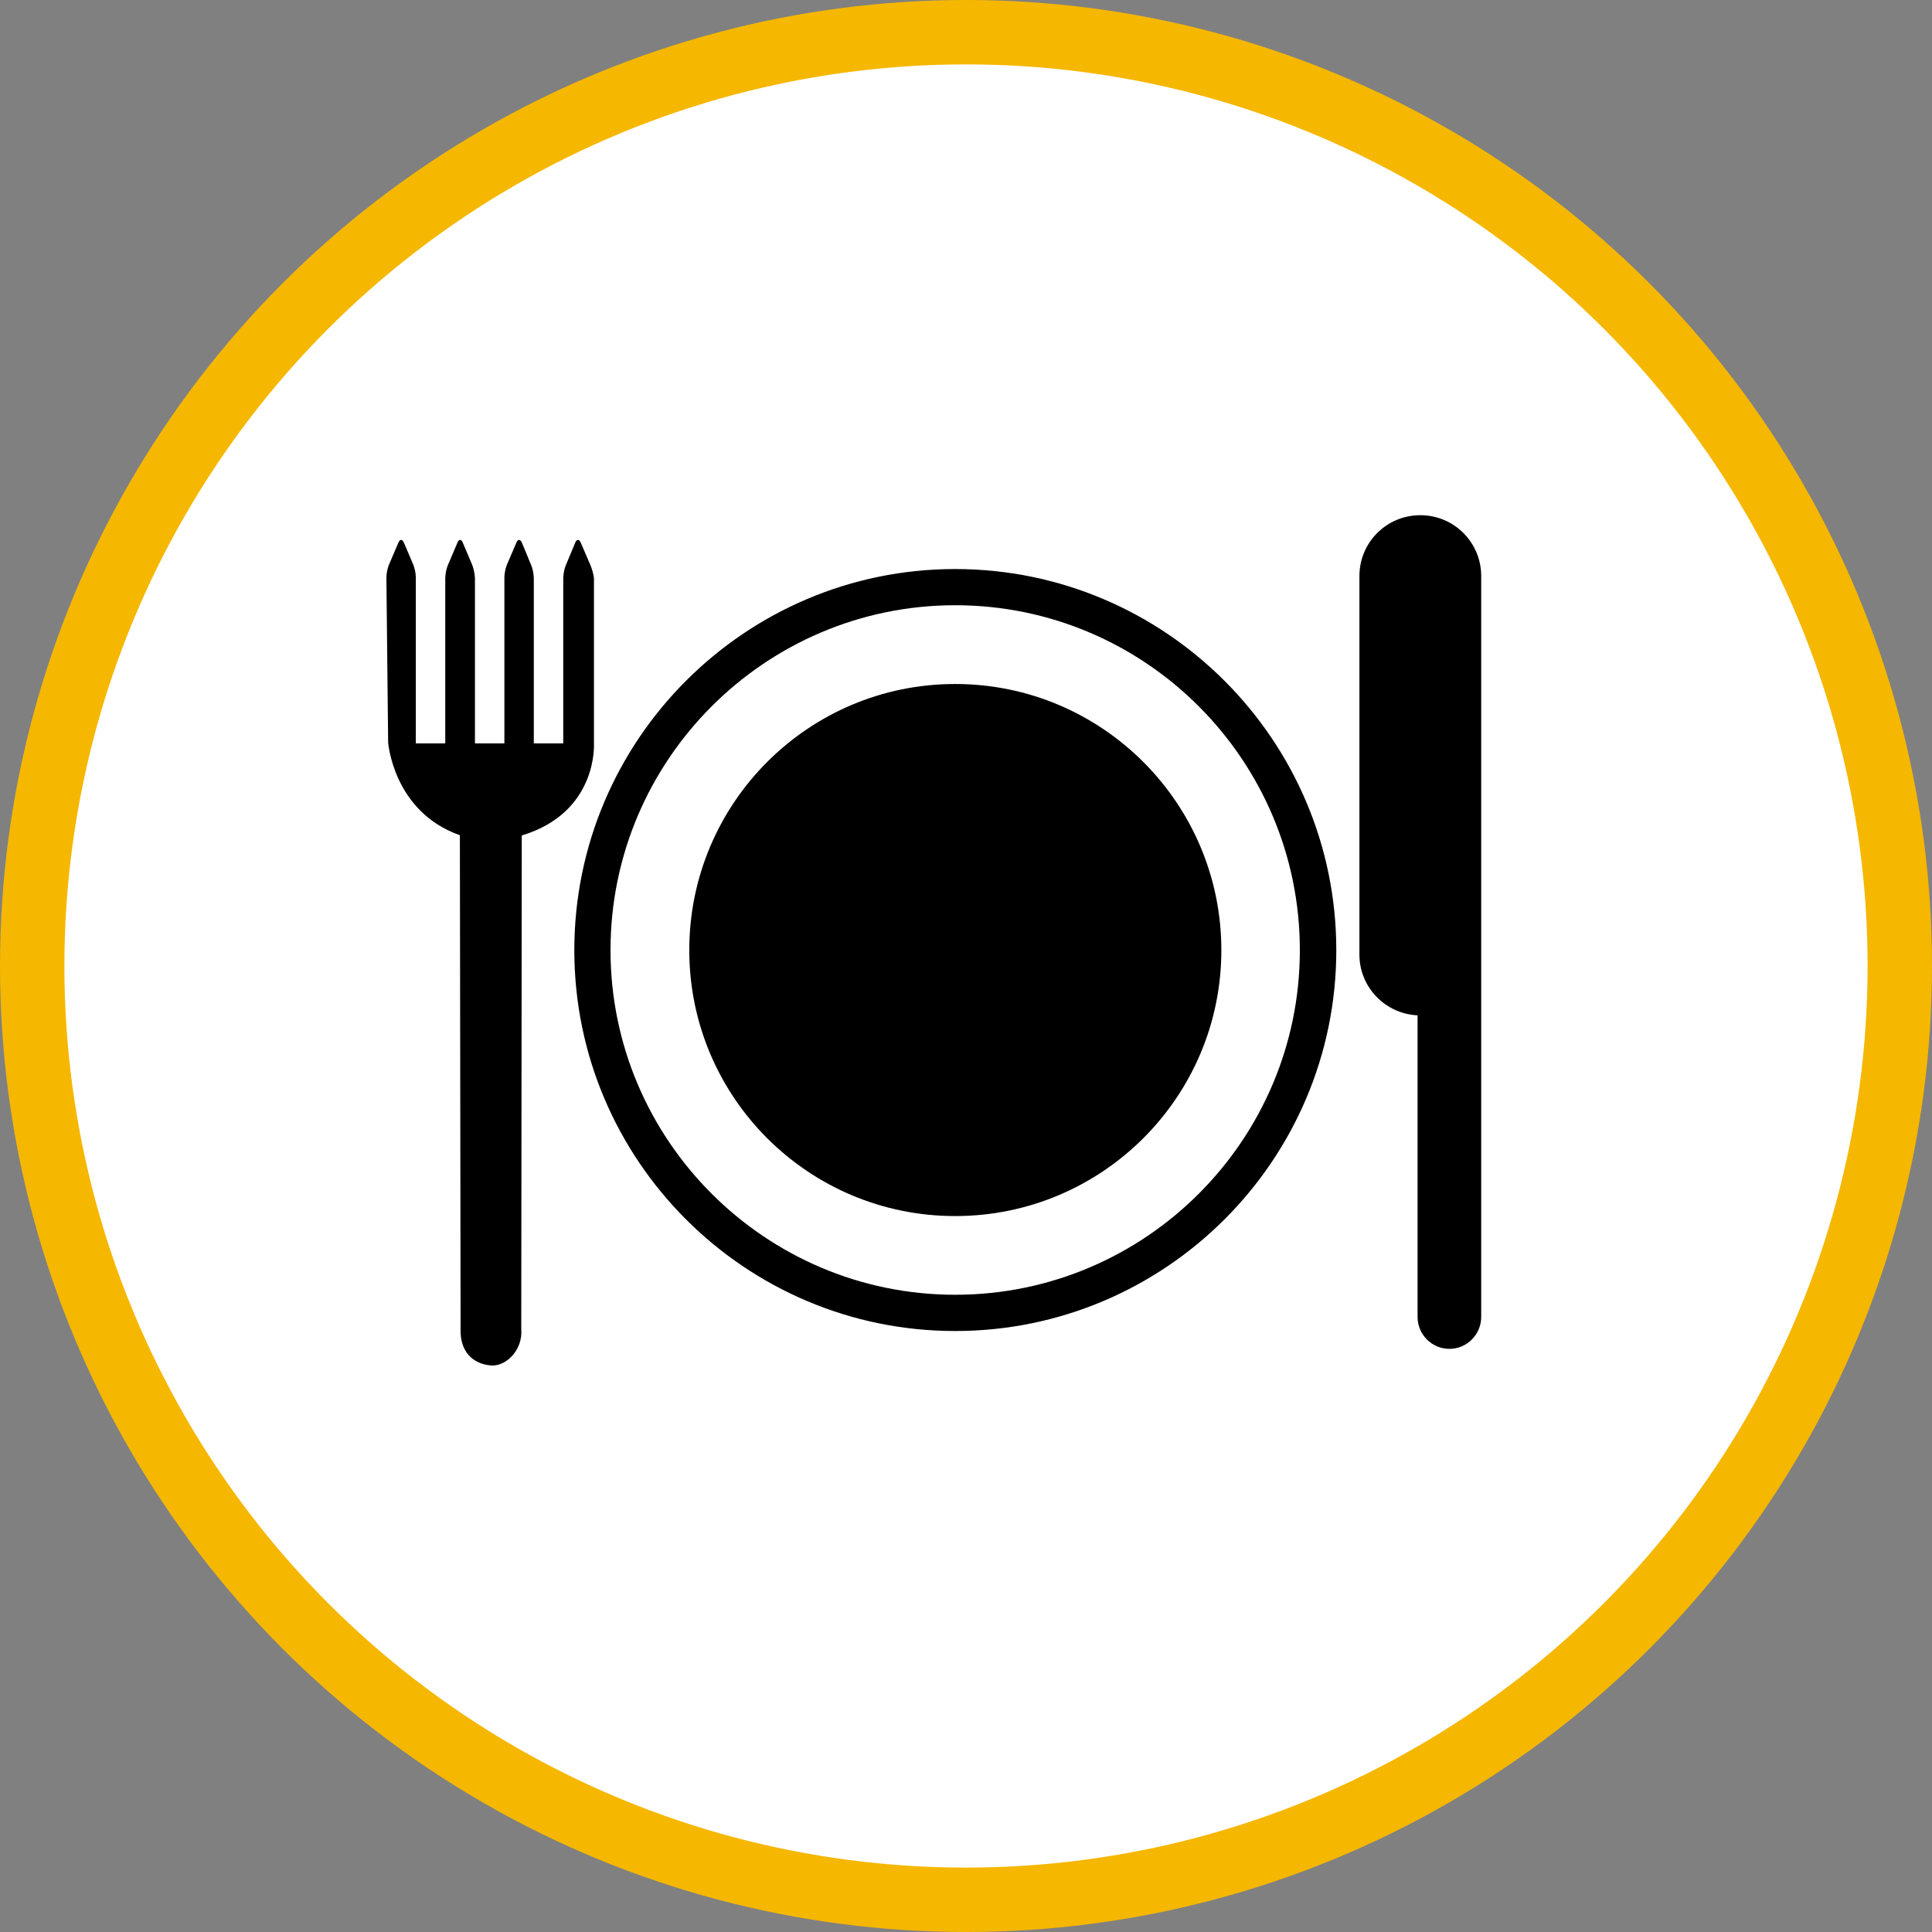 <?xml version="1.0" encoding="UTF-8" standalone="no"?>
<!-- Created with Inkscape (http://www.inkscape.org/) -->

<svg
   xmlns:dc="http://purl.org/dc/elements/1.1/"
   xmlns:cc="http://creativecommons.org/ns#"
   xmlns:rdf="http://www.w3.org/1999/02/22-rdf-syntax-ns#"
   xmlns:svg="http://www.w3.org/2000/svg"
   xmlns="http://www.w3.org/2000/svg"
   xmlns:xlink="http://www.w3.org/1999/xlink"
   xmlns:sodipodi="http://sodipodi.sourceforge.net/DTD/sodipodi-0.dtd"
   xmlns:inkscape="http://www.inkscape.org/namespaces/inkscape"
   width="30px"
   height="30px"
   version="1.1"
   id="svg8"
   inkscape:version="0.92.4 5da689c313, 2019-01-14"
   sodipodi:docname="container.svg">
  <rect width="100%" height="100%" fill="#808080" stroke="none"/>
  <defs
     id="defs2" />
  <sodipodi:namedview
     id="base"
     pagecolor="#ffffff"
     bordercolor="#666666"
     borderopacity="1.0"
     inkscape:pageopacity="0.0"
     inkscape:pageshadow="2"
     inkscape:zoom="13.049334"
     inkscape:cx="18.679046"
     inkscape:cy="12.165829"
     inkscape:document-units="px"
     inkscape:current-layer="layer1"
     showgrid="false"
     inkscape:snap-page="false"
     units="px"
     inkscape:window-width="1884"
     inkscape:window-height="1061"
     inkscape:window-x="0"
     inkscape:window-y="0"
     inkscape:window-maximized="1"
     fit-margin-top="0"
     fit-margin-left="0"
     fit-margin-right="0"
     fit-margin-bottom="0" />
    <circle
       style="color:#000000;clip-rule:nonzero;display:inline;overflow:visible;visibility:visible;opacity:1;isolation:auto;mix-blend-mode:normal;color-interpolation:sRGB;color-interpolation-filters:linearRGB;solid-color:#000000;solid-opacity:1;vector-effect:none;fill:#ffffff;fill-opacity:1;fill-rule:evenodd;stroke:#F5B700;stroke-width:1;stroke-linecap:butt;stroke-linejoin:miter;stroke-miterlimit:4;stroke-dasharray:none;stroke-dashoffset:0;stroke-opacity:1;marker:none;color-rendering:auto;image-rendering:auto;shape-rendering:auto;text-rendering:auto;enable-background:accumulate"
       id="path815"
       cx="15"
       cy="15"
       r="14.5" />
<g transform="translate(6,8)"><path fill-rule="nonzero" fill="rgb(0%, 0%, 0%)" fill-opacity="1" d="M 8.832 12.668 C 5.57 12.668 2.918 10.016 2.918 6.754 C 2.918 3.492 5.57 0.836 8.832 0.836 C 12.094 0.836 14.75 3.492 14.75 6.754 C 14.75 10.016 12.094 12.668 8.832 12.668 Z M 8.832 1.398 C 5.883 1.398 3.48 3.801 3.48 6.754 C 3.48 9.703 5.883 12.105 8.832 12.105 C 11.785 12.105 14.184 9.703 14.184 6.754 C 14.184 3.801 11.785 1.398 8.832 1.398 Z M 8.832 10.883 C 6.551 10.883 4.703 9.035 4.703 6.754 C 4.703 4.473 6.551 2.621 8.832 2.621 C 11.113 2.621 12.965 4.473 12.965 6.754 C 12.965 9.035 11.113 10.883 8.832 10.883 Z M 3.016 0.422 C 2.992 0.371 2.957 0.371 2.934 0.422 L 2.789 0.77 C 2.762 0.832 2.75 0.902 2.746 0.973 L 2.746 3.543 L 2.289 3.543 L 2.289 0.973 C 2.285 0.902 2.273 0.832 2.246 0.77 L 2.102 0.422 C 2.078 0.371 2.043 0.371 2.02 0.422 L 1.871 0.77 C 1.848 0.832 1.832 0.902 1.832 0.973 L 1.832 3.543 L 1.375 3.543 L 1.375 0.973 C 1.371 0.902 1.355 0.832 1.332 0.77 L 1.184 0.422 C 1.164 0.371 1.125 0.371 1.105 0.422 L 0.957 0.77 C 0.93 0.832 0.918 0.902 0.914 0.973 L 0.914 3.543 L 0.457 3.543 L 0.457 0.973 C 0.457 0.902 0.441 0.832 0.418 0.77 L 0.27 0.422 C 0.246 0.371 0.211 0.371 0.188 0.422 L 0.039 0.77 C 0.016 0.832 0 0.902 0 0.973 L 0.027 3.527 C 0.027 3.527 0.105 4.605 1.141 4.969 L 1.152 12.617 C 1.133 13.059 1.422 13.195 1.641 13.203 C 1.863 13.211 2.121 12.961 2.094 12.637 L 2.102 4.973 C 3.285 4.617 3.223 3.551 3.223 3.551 L 3.223 0.988 C 3.223 0.93 3.188 0.82 3.164 0.766 Z M 17 6.422 L 17 12.449 C 17 12.723 16.777 12.945 16.508 12.945 C 16.234 12.945 16.012 12.723 16.012 12.449 L 16.012 7.766 C 15.508 7.742 15.109 7.328 15.109 6.824 L 15.109 0.945 C 15.109 0.422 15.531 0 16.055 0 C 16.578 0 17 0.422 17 0.945 Z M 17 6.422 "/>
</g>
</svg>
